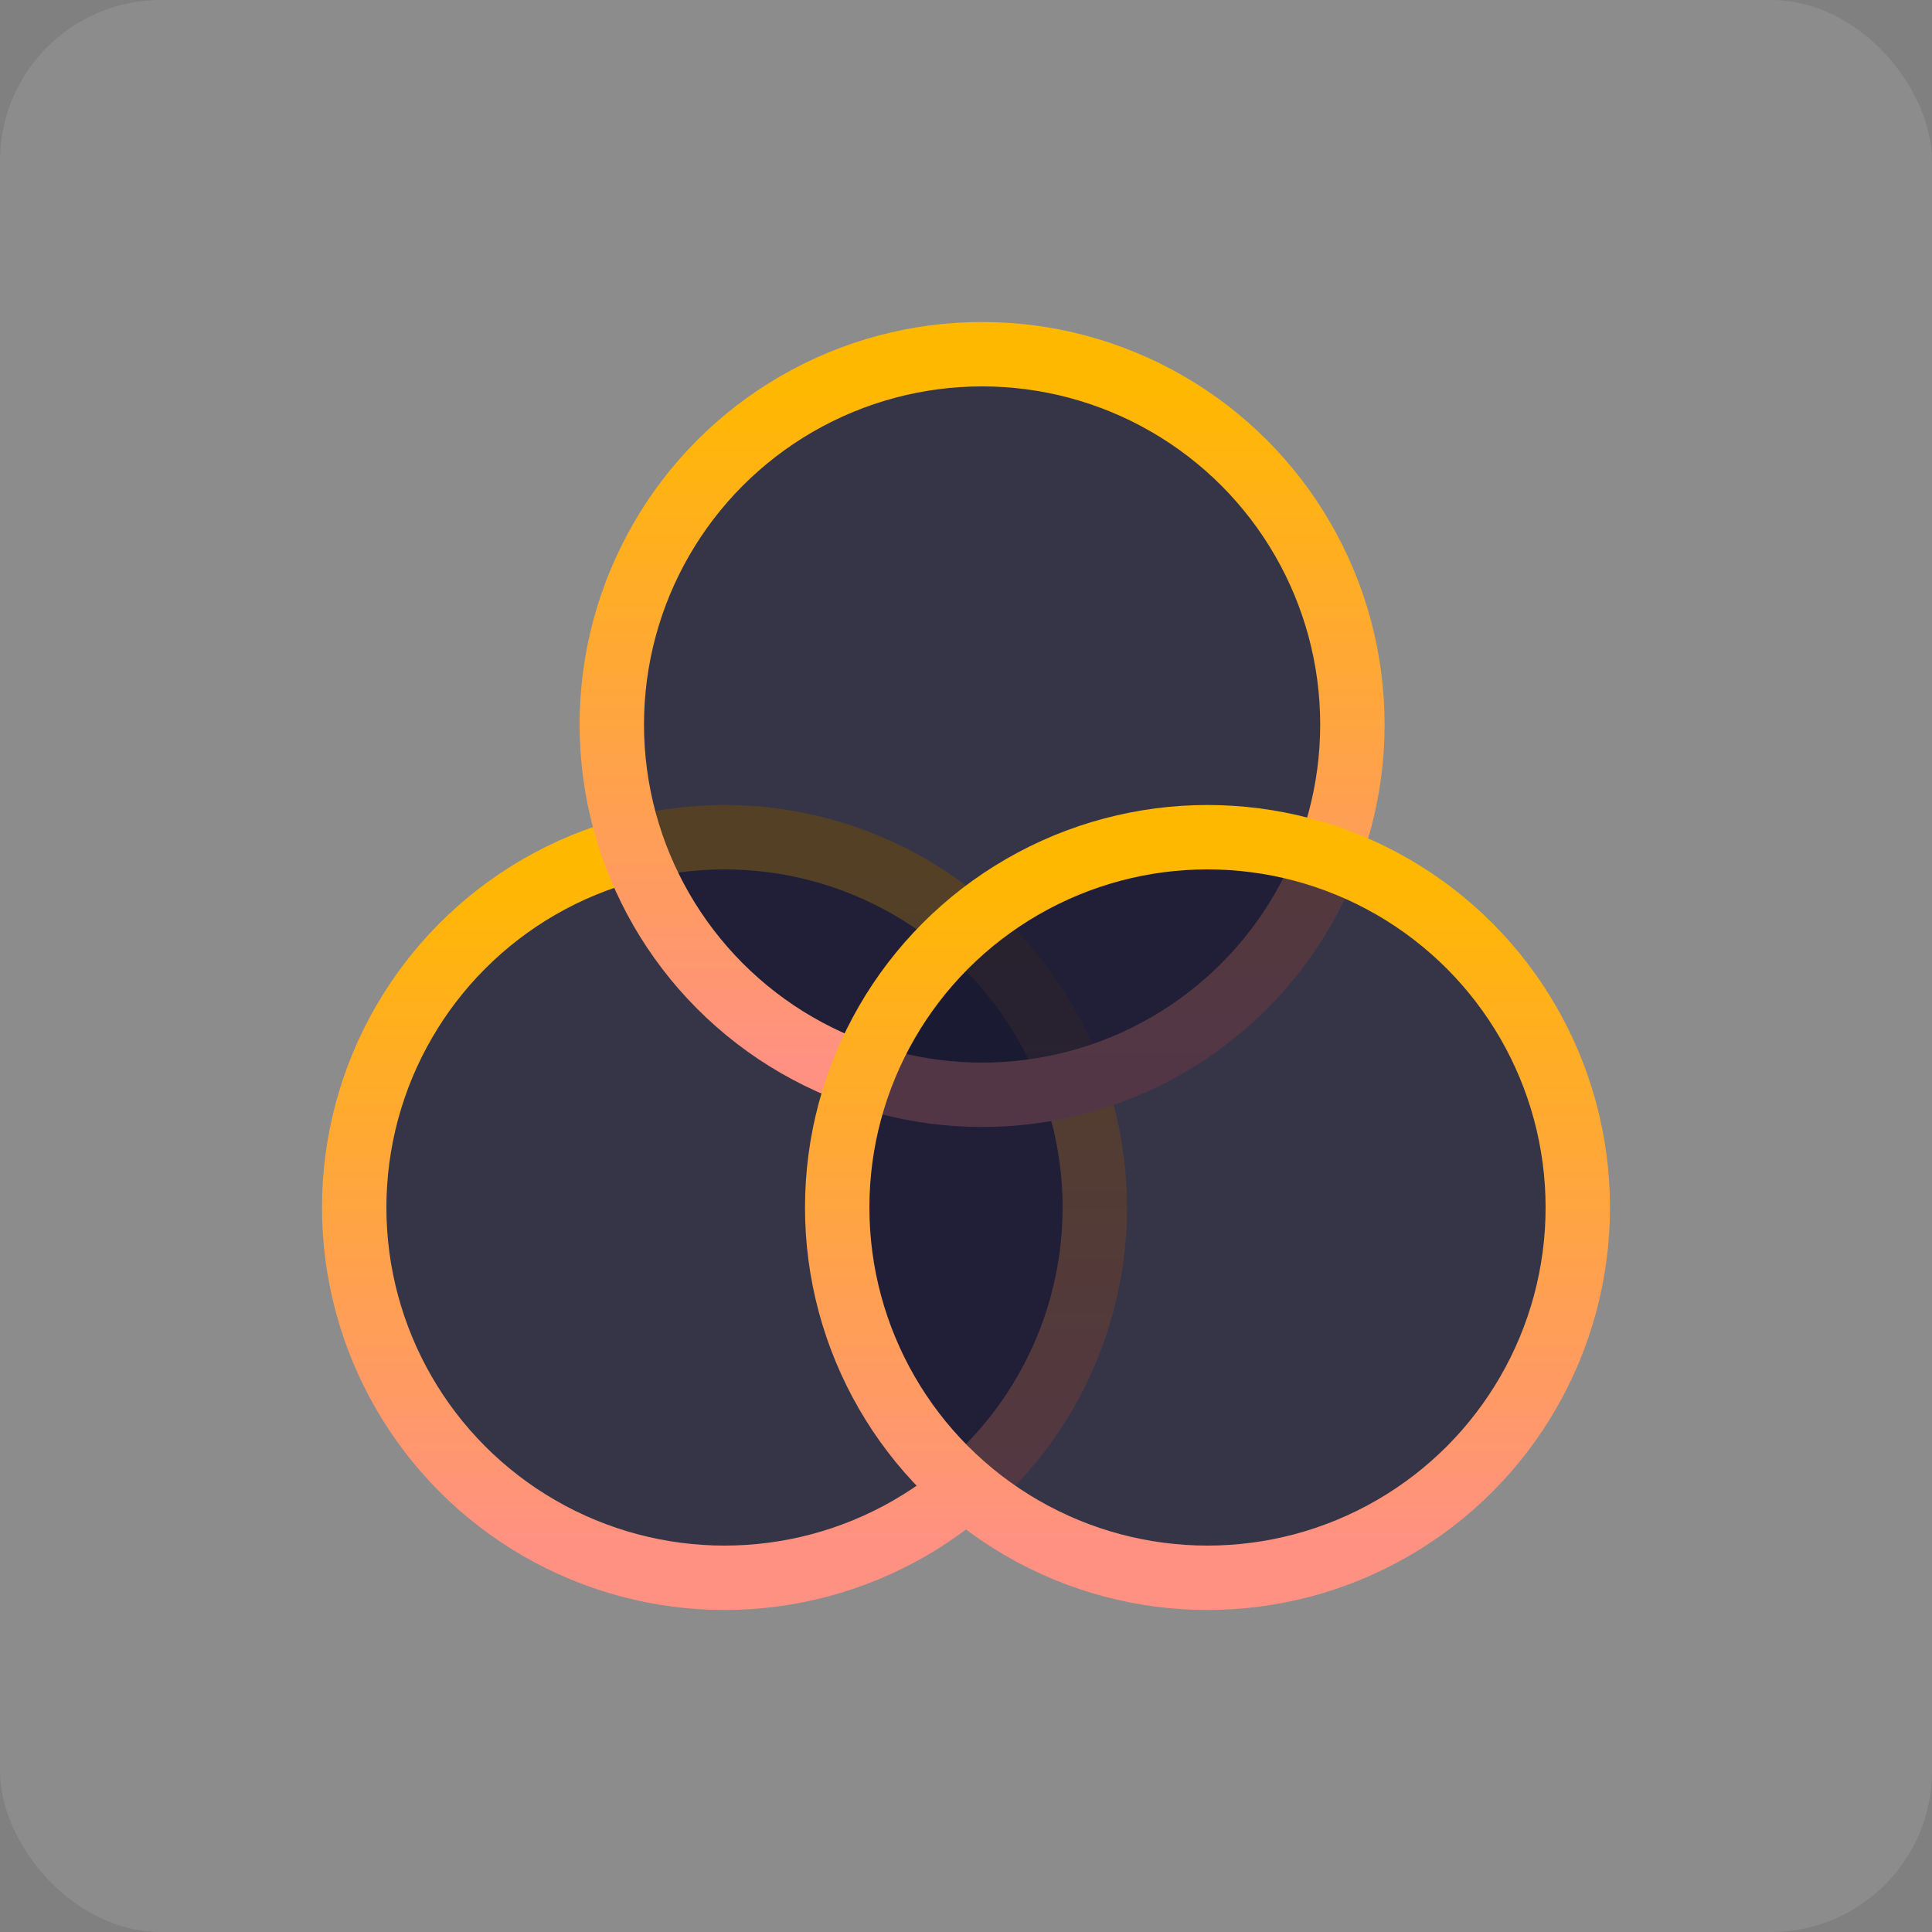 <svg width="60" height="60" viewBox="0 0 60 60" fill="none" xmlns="http://www.w3.org/2000/svg">
<rect x="0" y="0" width="60" height="60" fill="#808080" stroke="none"/>
<rect width="60" height="60" rx="5" fill="white" fill-opacity="0.1"/>
<circle cx="22.5" cy="37.5" r="11.5" fill="#1A1932" fill-opacity="0.75" stroke="url(#paint0_linear_1_42184)" stroke-width="2" stroke-linecap="round"/>
<circle cx="30.5" cy="22.5" r="11.5" fill="#1A1932" fill-opacity="0.75" stroke="url(#paint1_linear_1_42184)" stroke-width="2" stroke-linecap="round"/>
<circle cx="37.5" cy="37.5" r="11.5" fill="#1A1932" fill-opacity="0.75" stroke="url(#paint2_linear_1_42184)" stroke-width="2" stroke-linecap="round"/>
<defs>
<linearGradient id="paint0_linear_1_42184" x1="22.5" y1="27" x2="22.5" y2="48" gradientUnits="userSpaceOnUse">
<stop stop-color="#FFB800"/>
<stop offset="1" stop-color="#FF9182"/>
</linearGradient>
<linearGradient id="paint1_linear_1_42184" x1="30.5" y1="12" x2="30.5" y2="33" gradientUnits="userSpaceOnUse">
<stop stop-color="#FFB800"/>
<stop offset="1" stop-color="#FF9182"/>
</linearGradient>
<linearGradient id="paint2_linear_1_42184" x1="37.5" y1="27" x2="37.5" y2="48" gradientUnits="userSpaceOnUse">
<stop stop-color="#FFB800"/>
<stop offset="1" stop-color="#FF9182"/>
</linearGradient>
</defs>
</svg>
